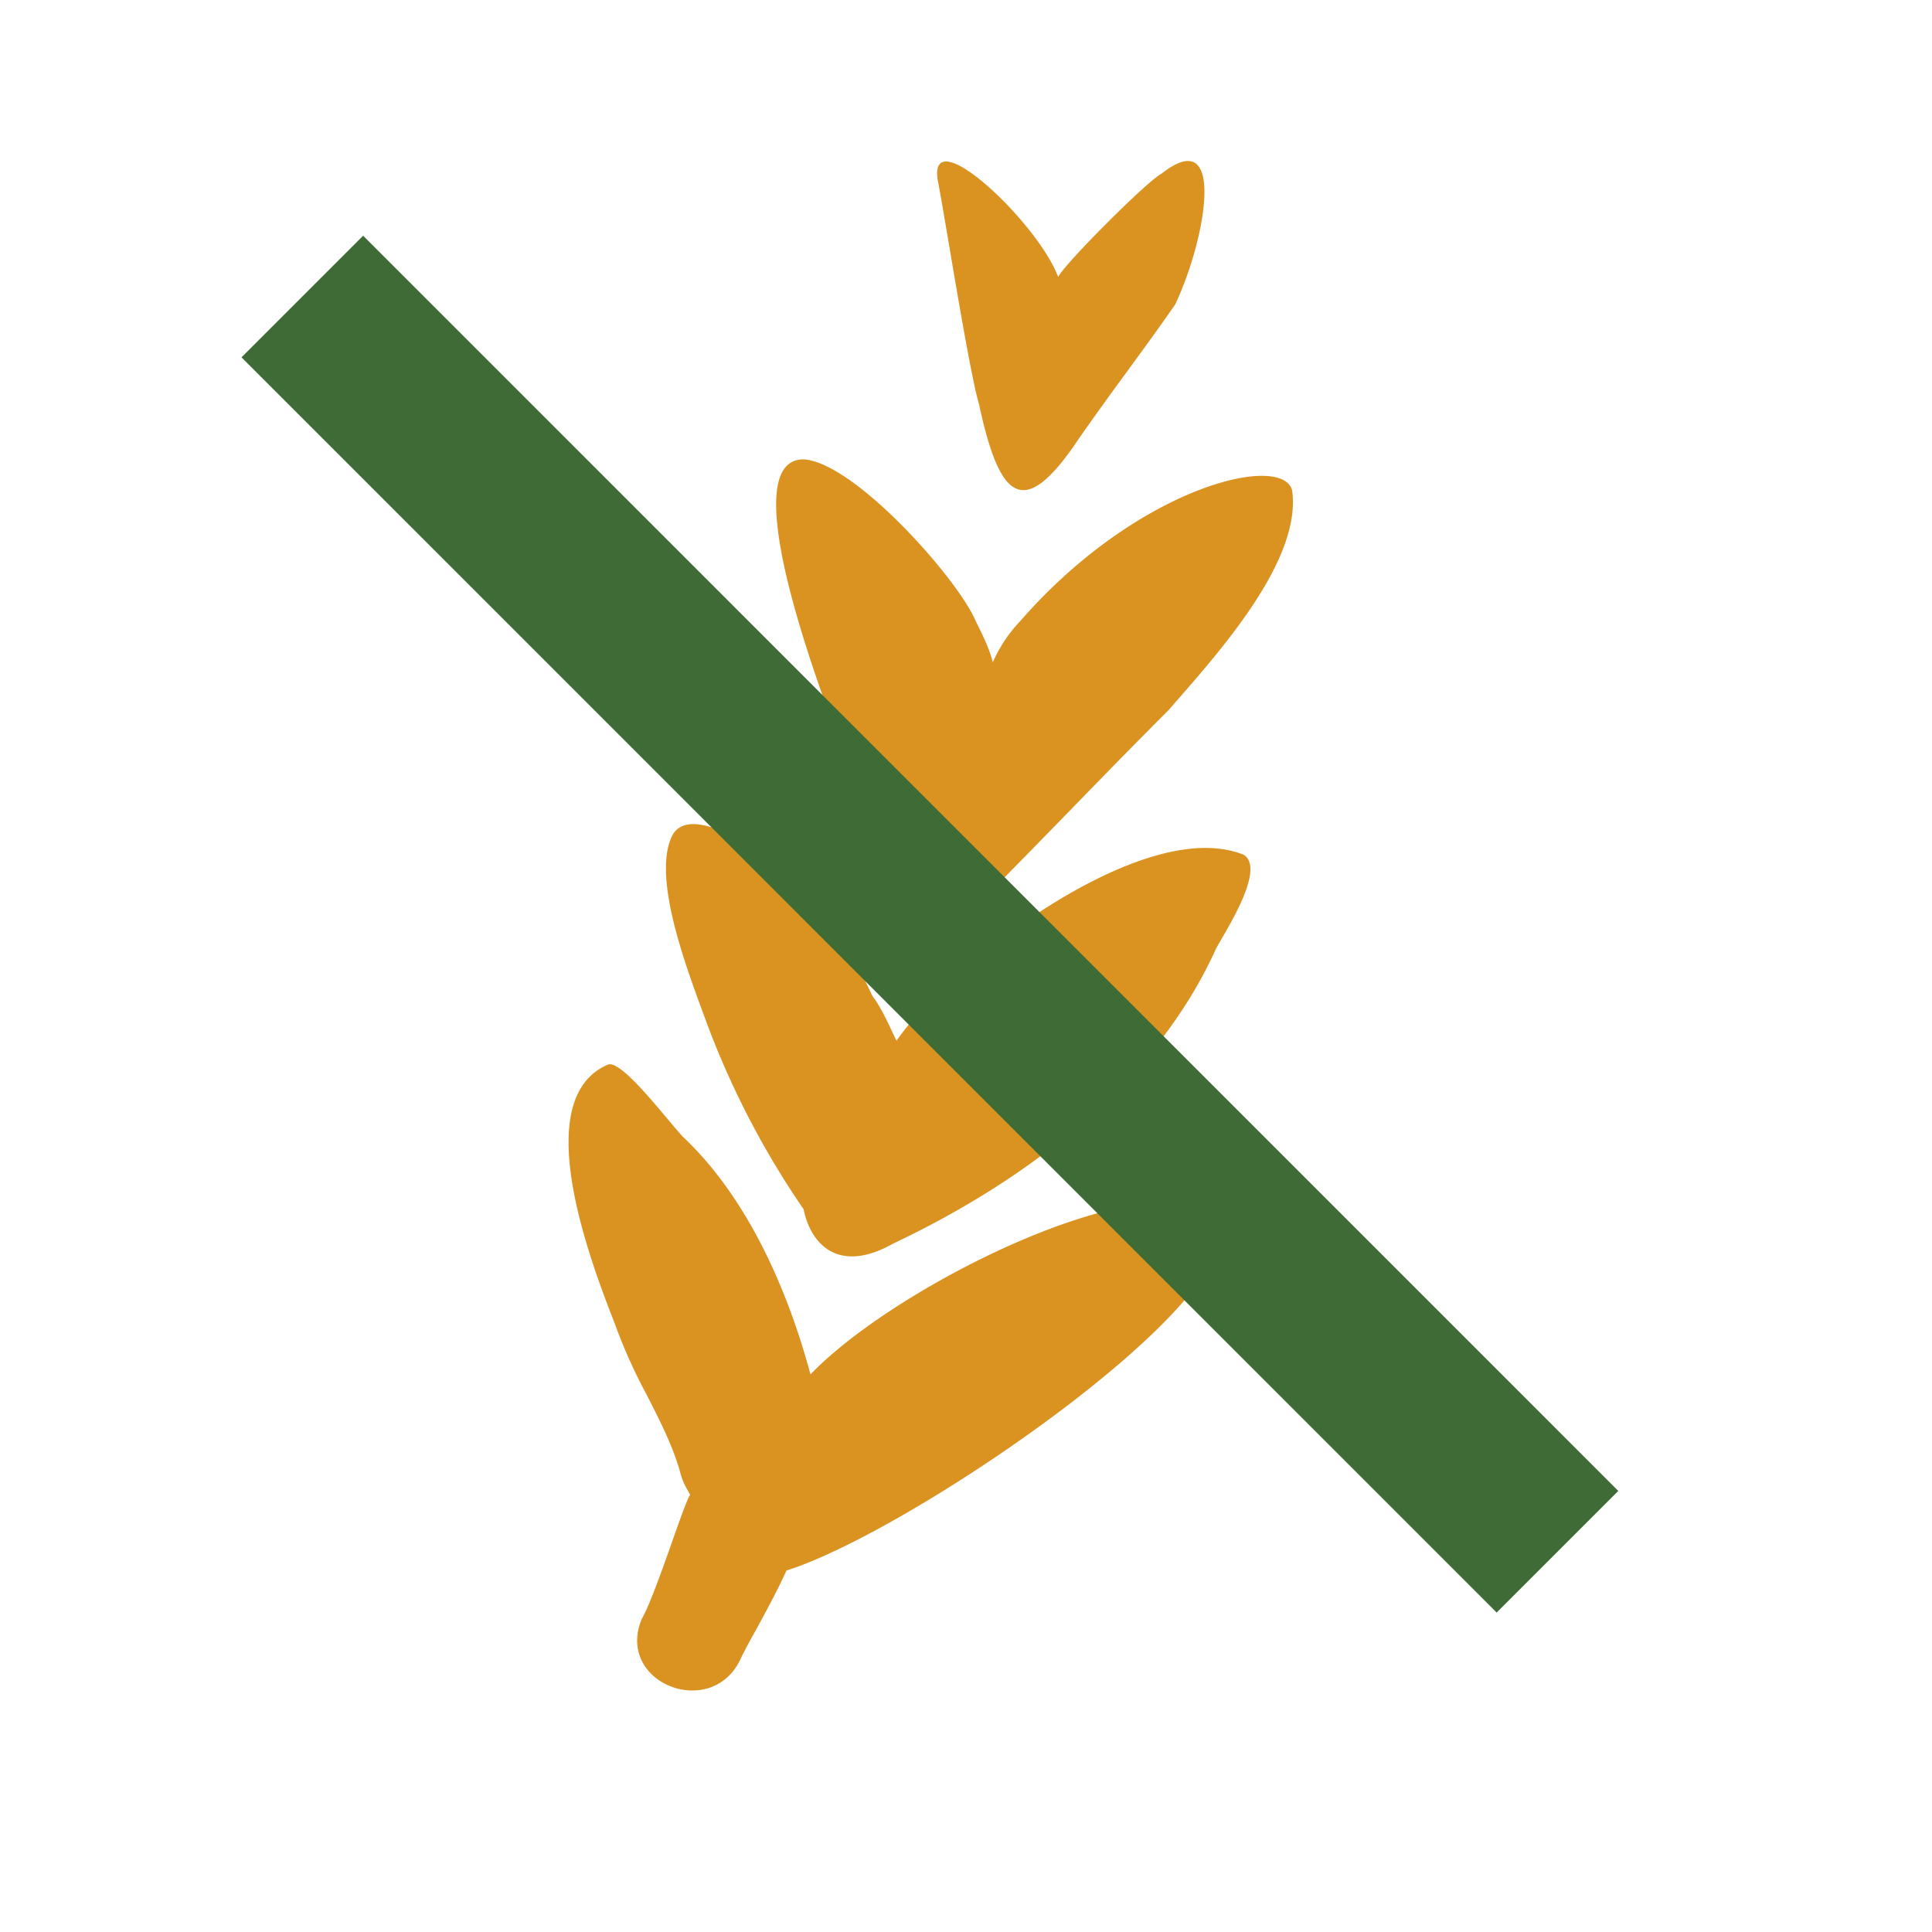 <svg fill="none" xmlns="http://www.w3.org/2000/svg" viewBox="0 0 24 24">
    <path fill-rule="evenodd" clip-rule="evenodd" d="M13.145 3.44c.086-.17 1.111-1.196 1.282-1.281.812-.641.556.812.171 1.624-.192.278-.395.555-.598.833-.203.278-.406.556-.598.833-.684 1.026-.983.77-1.24-.427-.086-.288-.25-1.256-.374-1.987-.06-.354-.11-.651-.138-.79-.129-.77 1.239.512 1.495 1.196zm-.47 4.274a1.79 1.79 0 00-.342.513c-.042-.17-.128-.342-.213-.513-.214-.512-1.496-1.965-2.137-2.008-1.068 0 .684 4.145.983 4.829 0 .043.684 1.24 1.154.726.406-.406.8-.812 1.196-1.218.395-.406.79-.812 1.197-1.218l.118-.135c.58-.664 1.54-1.762 1.42-2.6-.128-.47-1.923-.042-3.376 1.624zm-.427 4.103c.726-.598 2.265-1.581 3.205-1.197.236.158-.107.75-.297 1.076l-.045.078c-.77 1.71-2.393 2.906-4.017 3.675-.684.385-1.026 0-1.111-.427a10.645 10.645 0 01-1.238-2.408c-.244-.66-.651-1.757-.386-2.25.214-.342.897.085 1.368.385.47.427.812.982 1.11 1.623.098.13.17.284.237.425.021.046.042.09.063.131.299-.427.726-.812 1.11-1.111zm-2.18 5.256c1.112-1.154 4.317-2.692 5-1.923.684.812-3.675 3.846-5.299 4.36-.11.246-.255.511-.378.737-.07.125-.131.239-.177.33-.342.813-1.581.342-1.24-.47.096-.167.246-.59.374-.951.1-.284.187-.53.225-.587a1.188 1.188 0 00-.032-.059c-.032-.056-.064-.112-.097-.24-.089-.312-.247-.624-.41-.942a6.65 6.65 0 01-.401-.896c-.3-.769-1.069-2.777-.086-3.205.128-.064.494.374.743.67.084.1.154.184.197.228.77.726 1.282 1.837 1.581 2.948z" fill="#DA9220"/>
    <path d="M4.51 2.929L3 4.439l15.592 15.593 1.511-1.511L4.511 2.928z" fill="#3F6B37"/>
</svg>